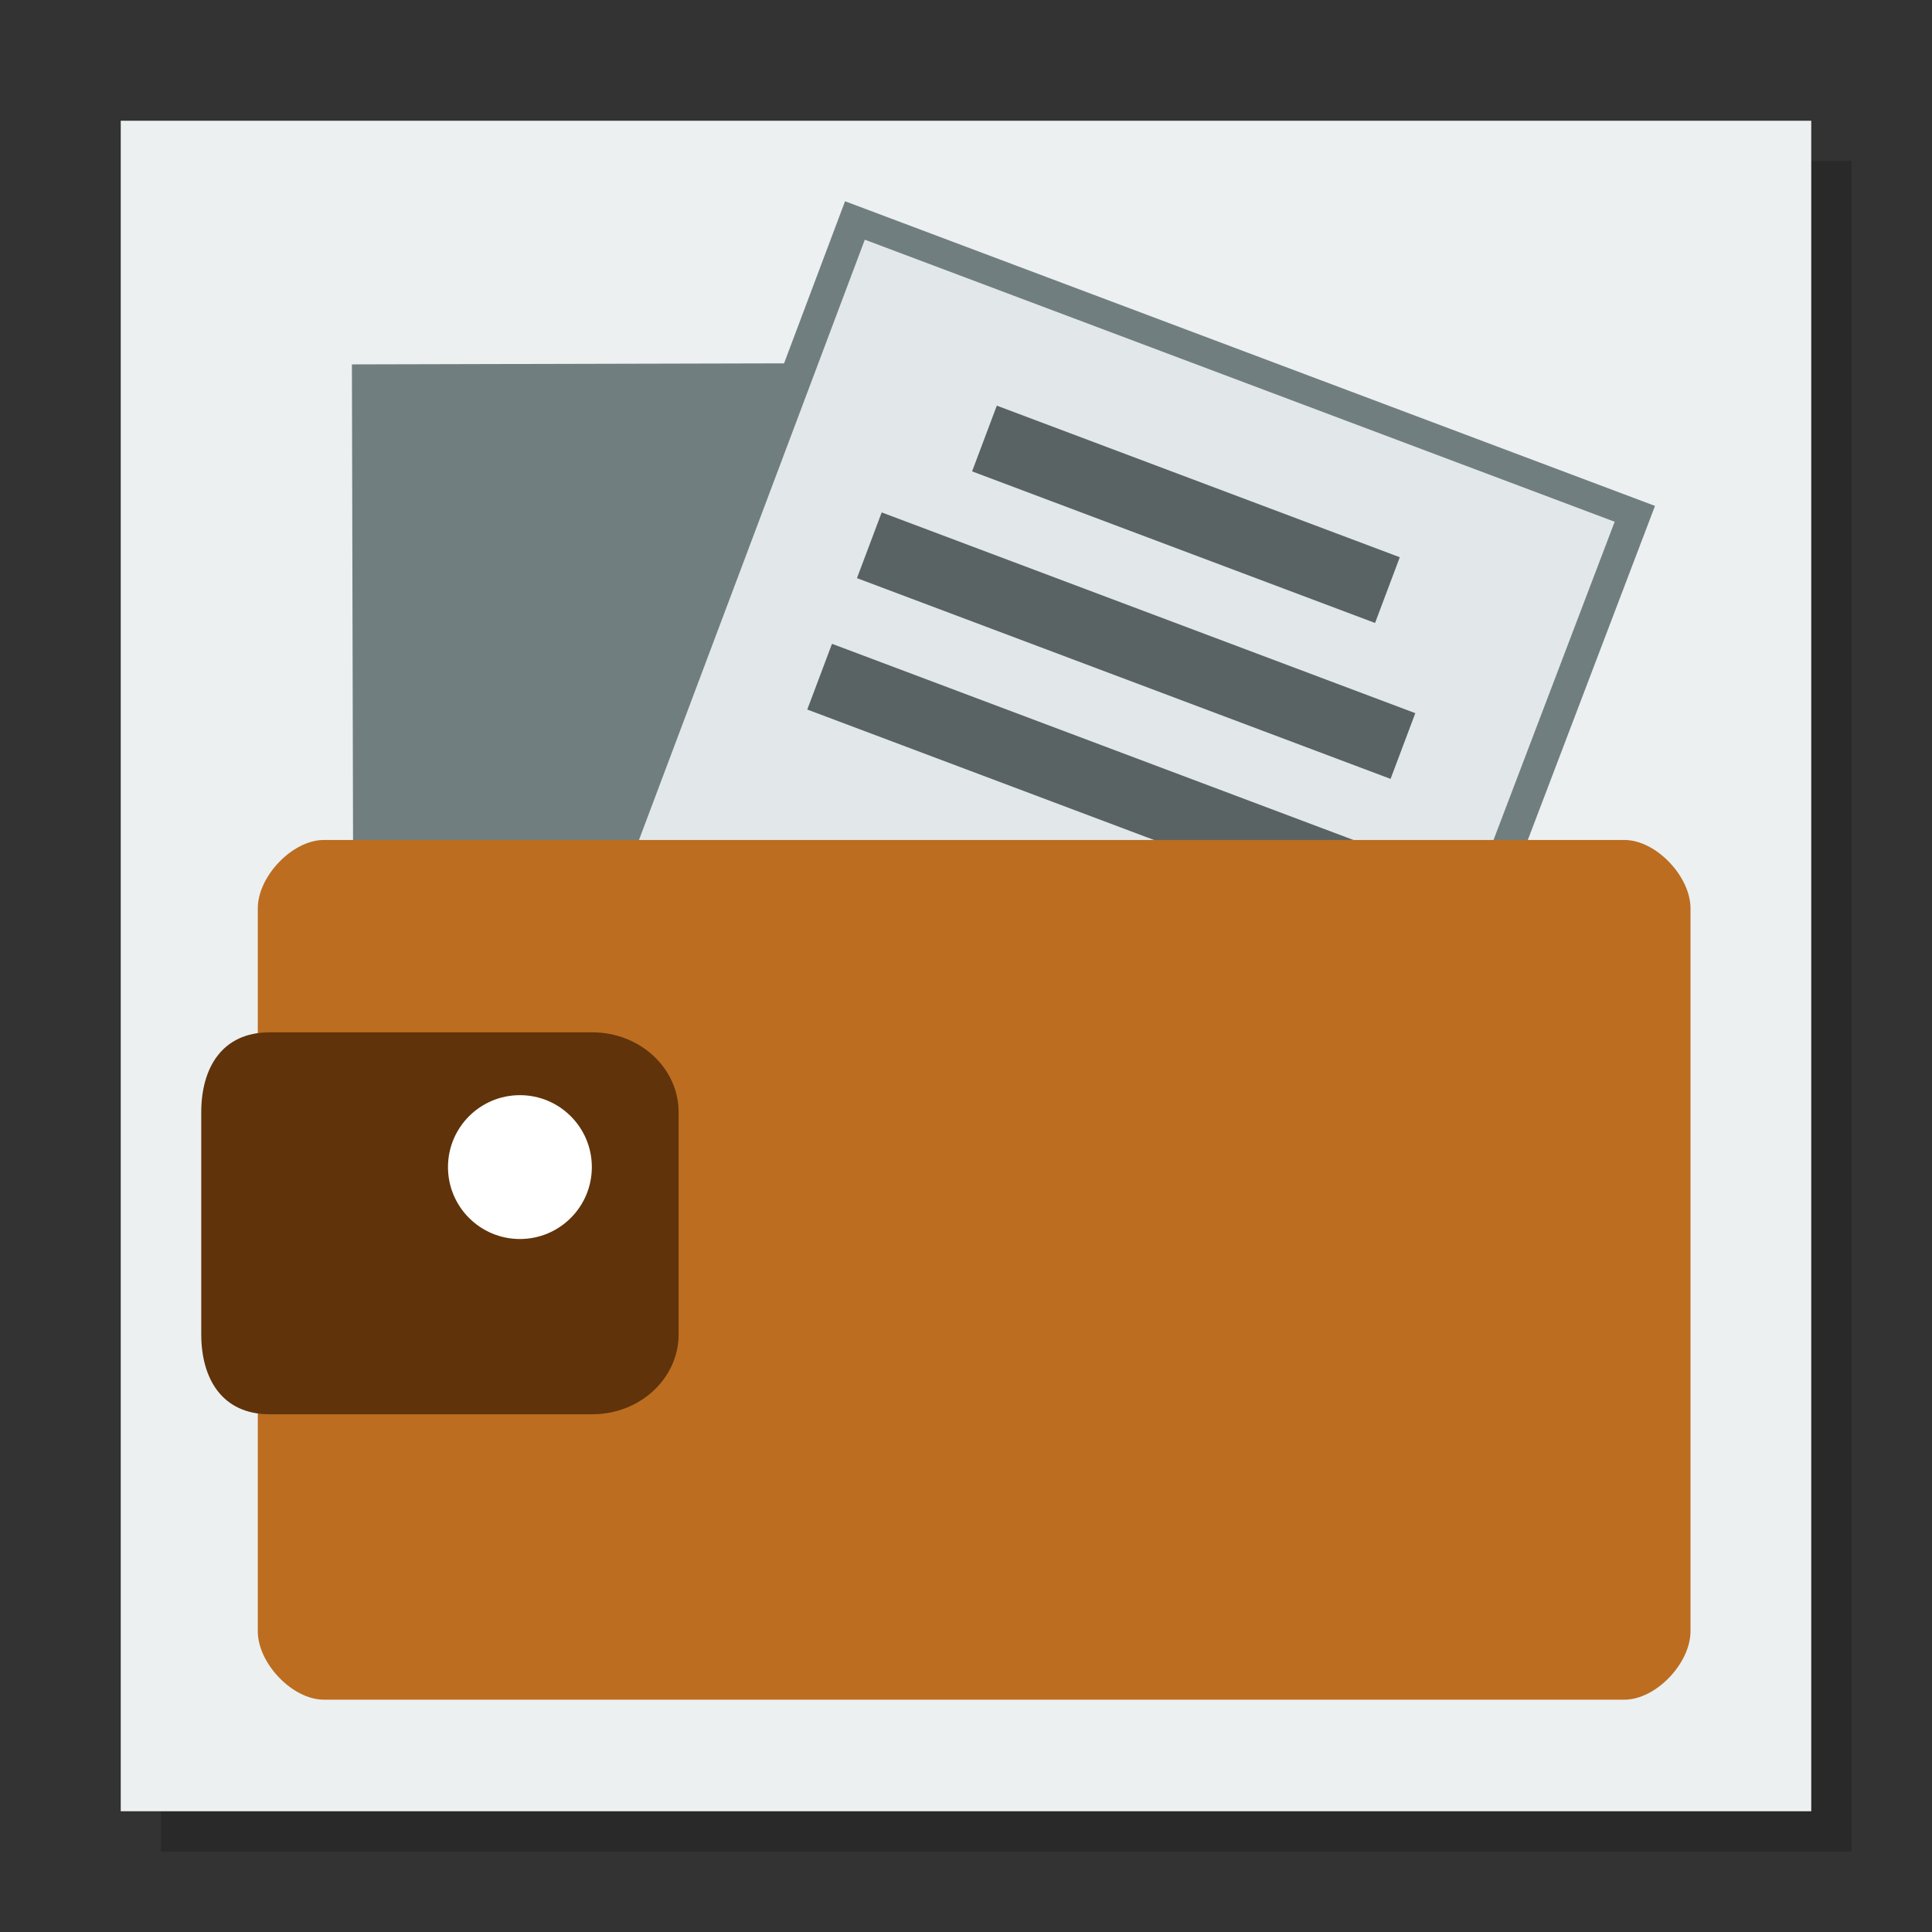 <svg width="48" version="1.1" xmlns="http://www.w3.org/2000/svg" height="48">
<rect width="100%" height="100%" fill="#333333" stroke="none"/>
<path style="opacity:.2" d="M 4,4 V 46 H 46 V 4 Z"/>
<rect width="42" x="3" y="3" height="42" style="fill:#ecf0f1;fill-rule:evenodd"/>
<g style="stroke-width:.792">
<g style="fill:#717e7f">
<path d="m 30.243,9 -21.5,.053 .054,22.666 21.41,-.051 Z "/>
<path d="m 41.118,12.569 -20.123,-7.569 l -7.981,21.214 20.039,7.539 z "/>
</g>
<path style="fill:#e2e8ea" d="m 40.116,12.963 -7.552,19.835 -18.551,-6.979 7.473,-19.864 Z "/>
<g style="fill-rule:evenodd;fill:#5a6364">
<rect width="14.165" x="24.985" y="4.202" height="1.745" transform="rotate(20.617)"/>
<rect width="10.697" x="26.728" y="0.712" height="1.745" transform="rotate(20.617)"/>
<rect width="14.165" x="24.979" y="7.692" height="1.745" transform="rotate(20.617)"/>
</g>
<path style="fill:#bc6d20" d="m 8.047,20.869 c -0.787,0 -1.642,0.909 -1.642,1.696 v 17.967 c 0,0.787 0.855,1.696 1.642,1.696 h 32.311 c 0.787,0 1.642,-0.909 1.642,-1.696 v -17.967 c 0,-0.787 -0.855,-1.696 -1.642,-1.696 z "/>
<path style="fill:#60330a" d="m 16.86,33.151 c 0,1.097 -0.96,1.986 -2.145,1.986 h -8.017 c -1.184,0 -1.698,-0.889 -1.698,-1.986 v -5.518 c 0,-1.096 0.513,-1.985 1.698,-1.985 h 8.017 c 1.184,0 2.145,0.889 2.145,1.985 z "/>
<circle cx="12.917" cy="28.996" style="fill:#fff" r="1.787"/>
</g>
</svg>
